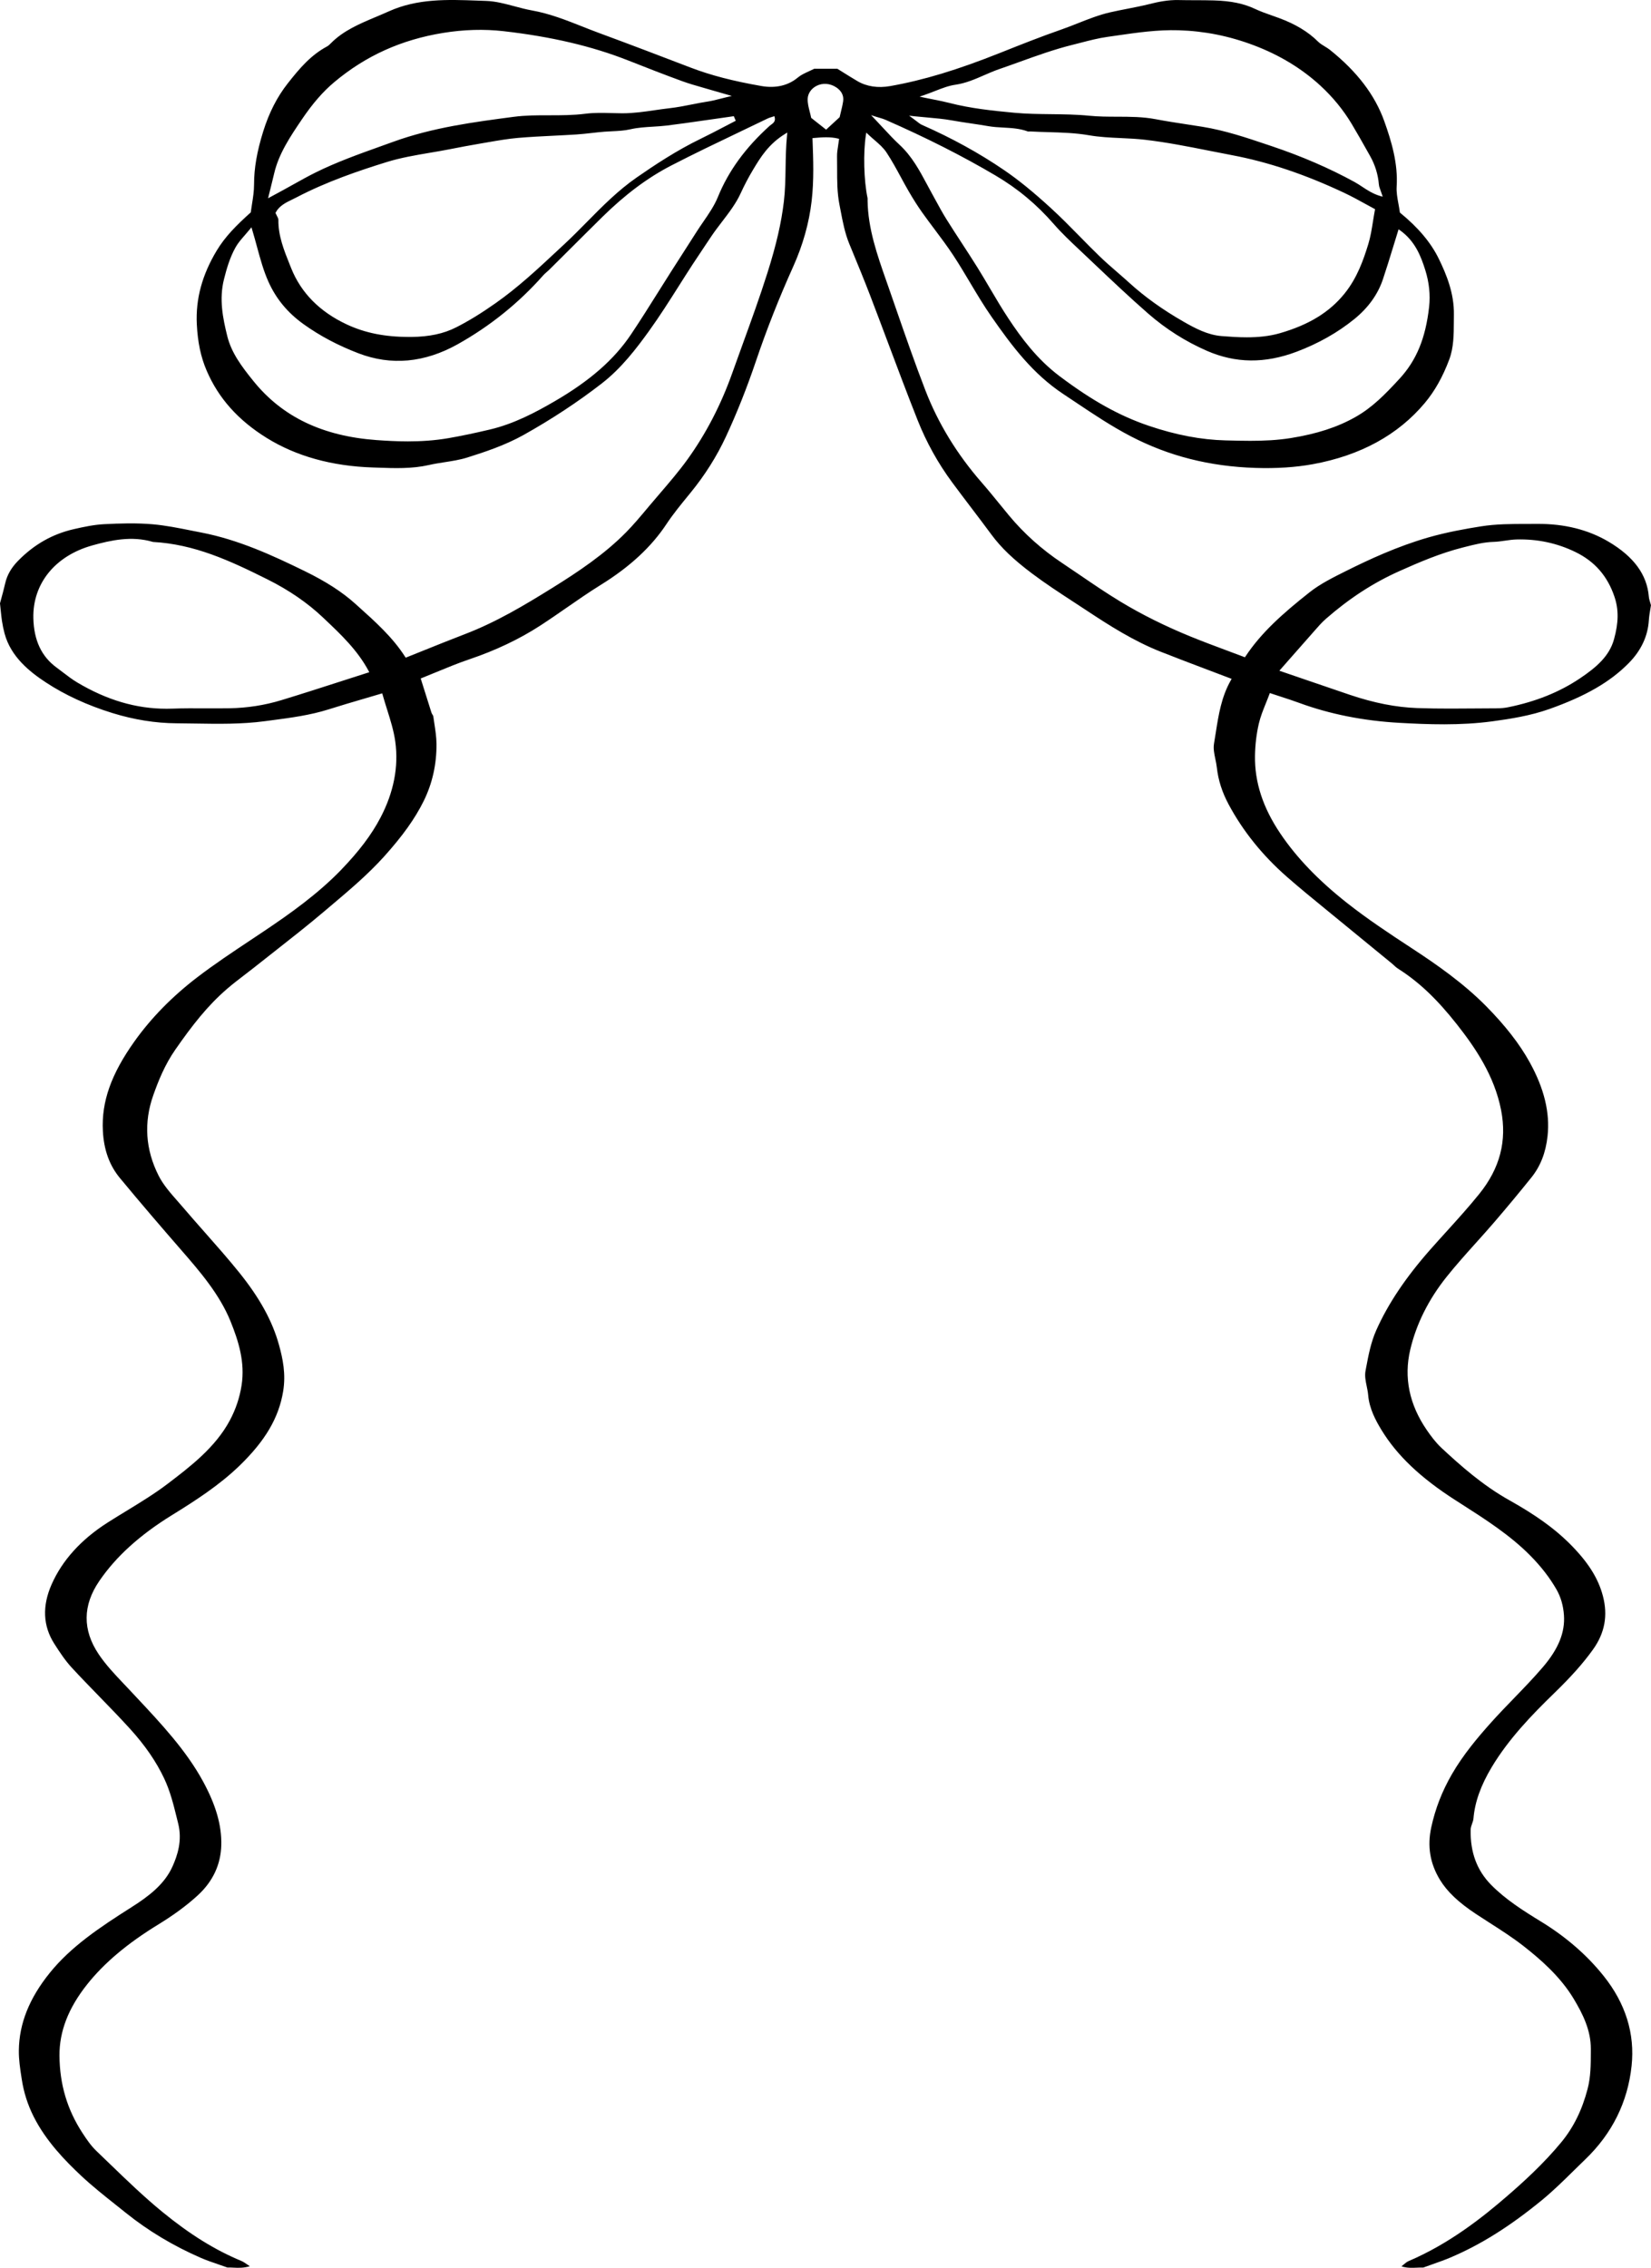 <?xml version="1.0" encoding="UTF-8"?>
<svg id="Layer_2" data-name="Layer 2" xmlns="http://www.w3.org/2000/svg" viewBox="0 0 335.37 460.494">
  <g id="Layer_1-2" data-name="Layer 1">
    <path d="m.933,128.647c1.274,4.746,5.137,7.788,8.359,9.907,3.901,2.566,8.458,4.664,13.545,6.235,4.396,1.357,8.774,2.057,13.014,2.08,1.282.007,2.563.028,3.846.049,4.621.075,9.399.153,14.099-.476l1.375-.182c3.854-.506,7.839-1.03,11.602-2.224,2.338-.742,4.682-1.429,7.163-2.157,1.128-.331,2.279-.668,3.463-1.021l.244-.072.068.245c.284,1.017.603,2.03.911,3.009.702,2.231,1.365,4.339,1.67,6.537.708,5.099-.304,10.297-3.006,15.452-1.814,3.462-4.365,6.84-8.027,10.631-4.665,4.83-10.285,8.832-15.663,12.437-.906.607-1.815,1.212-2.724,1.816-3.604,2.396-7.331,4.873-10.787,7.517-5.098,3.9-9.394,8.282-12.771,13.024-4.746,6.664-6.726,12.273-6.418,18.187.201,3.861,1.33,6.986,3.452,9.554,4.344,5.257,8.774,10.387,12.534,14.711,3.612,4.154,7.707,8.862,9.946,14.396,1.603,3.962,2.984,8.279,2.243,13.003-.393,2.508-1.172,4.833-2.383,7.106-2.929,5.5-8.096,9.429-12.654,12.897-2.625,1.996-5.532,3.77-8.344,5.485-1.275.778-2.594,1.583-3.868,2.396-5.359,3.425-9.171,7.635-11.331,12.512-1.948,4.399-1.768,8.459.536,12.067,1.109,1.737,2.219,3.421,3.604,4.918,1.781,1.925,3.647,3.845,5.452,5.702,2.097,2.156,4.265,4.386,6.315,6.641,3.063,3.368,5.34,6.678,6.96,10.117,1.222,2.594,1.89,5.303,2.536,7.922l.291,1.169c.884,3.521-.149,6.536-1.149,8.77-1.639,3.662-4.963,6.131-8.312,8.253-6.551,4.152-12.323,8.022-16.623,13.35-4.163,5.158-6.215,10.31-6.274,15.749-.02,1.87.255,3.661.547,5.558l.048.312c.409,2.66,1.195,5.127,2.405,7.541,2.487,4.967,6.45,9.021,9.624,11.998,2.241,2.102,4.725,4.075,7.127,5.982.675.536,1.35,1.072,2.021,1.612,4.492,3.611,9.604,6.676,15.192,9.107,1.134.494,2.321.899,3.577,1.329.588.201,1.19.407,1.808.629.374-.014.768.005,1.182.027.99.05,2.099.105,3.384-.283-.183-.122-.35-.237-.504-.344-.482-.333-.831-.573-1.219-.734-5.344-2.218-10.419-5.362-15.971-9.896-3.769-3.077-7.299-6.486-10.714-9.783-.904-.872-1.807-1.745-2.716-2.612-1.139-1.088-2.011-2.37-2.877-3.698-3.094-4.743-4.619-9.872-4.662-15.681-.036-4.927,1.795-9.656,5.599-14.456,3.448-4.352,8.179-8.337,14.465-12.185,3.16-1.935,5.775-3.862,7.996-5.893,3.091-2.827,4.709-6.27,4.808-10.231.099-3.987-1.073-8.088-3.688-12.904-3.435-6.326-8.544-11.776-13.485-17.047l-1.406-1.502c-.41-.439-.824-.875-1.237-1.31-1.79-1.884-3.64-3.833-5.113-6.035-3.273-4.897-3.228-9.88.136-14.81,3.391-4.97,8.219-9.349,14.76-13.388,4.69-2.896,9.615-6.057,13.734-10.043,5.244-5.076,7.977-9.73,8.864-15.089.583-3.529-.064-6.633-.85-9.463-1.348-4.85-3.915-9.516-8.079-14.686-2.226-2.764-4.633-5.487-6.96-8.121-1.475-1.669-3-3.395-4.466-5.115-.358-.421-.727-.839-1.096-1.259-1.424-1.618-2.896-3.292-3.839-5.153-2.685-5.3-3.049-10.805-1.082-16.361,1.002-2.83,2.315-6.14,4.463-9.227,3.434-4.936,6.542-8.93,10.545-12.376,1.14-.981,2.362-1.917,3.545-2.821.678-.52,1.357-1.039,2.023-1.568,1.348-1.07,2.703-2.134,4.058-3.198,3.324-2.608,6.761-5.306,10.02-8.068l1.396-1.18c3.729-3.146,7.583-6.398,10.864-10.051,3.756-4.182,6.219-7.632,7.986-11.188,1.777-3.58,2.66-7.503,2.623-11.661-.012-1.358-.225-2.747-.43-4.089-.076-.494-.151-.988-.217-1.482-.014-.104-.089-.225-.169-.354-.08-.129-.162-.262-.211-.416-.547-1.716-1.084-3.433-1.616-5.13l-.563-1.798.216-.086c.982-.39,1.964-.795,2.949-1.202,2.19-.904,4.455-1.839,6.757-2.617,5.301-1.792,10.124-4.084,14.333-6.812,1.822-1.181,3.633-2.436,5.384-3.65,2.245-1.556,4.566-3.166,6.941-4.638,5.892-3.652,10.251-7.684,13.327-12.325,1.352-2.039,2.948-3.991,4.492-5.877l.421-.516c2.897-3.546,5.302-7.352,7.146-11.311,2.231-4.788,4.299-9.987,6.147-15.454,2.14-6.332,4.677-12.765,7.541-19.12,1.974-4.382,3.237-8.863,3.753-13.318.498-4.297.337-8.495.182-12.555l-.009-.236.235-.022c1.714-.163,3.383-.276,4.956.109l.215.053-.027.22c-.051.415-.112.809-.172,1.188-.12.76-.232,1.478-.217,2.172.018.83.017,1.658.017,2.486-.002,2.395-.005,4.872.477,7.313.082.411.16.822.238,1.233.427,2.241.869,4.558,1.77,6.744l.47,1.138c1.265,3.064,2.572,6.233,3.776,9.375,1.212,3.163,2.402,6.333,3.593,9.503,1.942,5.174,3.951,10.523,6.026,15.753,1.788,4.505,4.151,8.76,7.026,12.647,1.287,1.74,2.597,3.465,3.907,5.191,1.343,1.768,2.731,3.596,4.07,5.411,1.939,2.628,4.474,5.056,8.22,7.873,2.736,2.058,5.687,3.982,8.54,5.843.887.579,1.774,1.157,2.657,1.741,4.581,3.028,9.509,6.165,14.96,8.318,3.208,1.267,6.371,2.463,9.72,3.73,1.461.553,2.933,1.109,4.416,1.675l.273.104-.145.253c-1.937,3.388-2.513,7.066-3.07,10.624-.115.731-.229,1.462-.354,2.191-.188,1.083.032,2.129.264,3.236.116.553.236,1.125.298,1.696.281,2.558,1.068,5.016,2.408,7.514,2.896,5.399,6.858,10.326,11.778,14.641,2.601,2.281,5.342,4.518,7.992,6.681.969.791,1.938,1.581,2.902,2.375,2.201,1.813,4.41,3.619,6.619,5.424,1.286,1.051,2.571,2.102,3.856,3.155.158.13.308.27.458.409.247.23.48.448.749.618,4.234,2.673,7.942,6.178,12.023,11.364,3.662,4.652,7.589,10.357,8.959,17.393,1.213,6.235-.231,11.792-4.417,16.989-2.125,2.639-4.456,5.21-6.71,7.696-1.081,1.192-2.161,2.384-3.224,3.587-5.021,5.684-8.622,11.057-11.011,16.426-1.092,2.453-1.586,5.086-2.065,7.633l-.112.594c-.195,1.032.015,2.049.237,3.126.122.59.248,1.2.299,1.807.229,2.719,1.499,5.113,2.71,7.097,3.163,5.18,7.93,9.705,15,14.238l1.208.773c4.873,3.116,9.913,6.337,14.001,10.473,2.212,2.239,3.958,4.494,5.336,6.896.87,1.516,1.379,3.27,1.514,5.212.243,3.496-1.113,6.843-4.267,10.534-1.86,2.176-3.899,4.284-5.872,6.323-1.555,1.607-3.162,3.269-4.669,4.951-2.647,2.954-5.665,6.516-7.977,10.531-1.982,3.44-3.344,6.948-4.164,10.724-.838,3.861-.262,7.355,1.763,10.681,1.454,2.387,3.761,4.578,7.262,6.897.937.62,1.886,1.228,2.835,1.836,2.289,1.466,4.655,2.981,6.805,4.658,3.33,2.596,7.507,6.166,10.266,10.767,1.818,3.032,3.499,6.364,3.479,10.182l-.002.752c-.006,2.4-.012,4.883-.647,7.334-1.11,4.28-2.852,7.821-5.324,10.825-3.612,4.391-7.81,8.183-11.064,10.996-4.939,4.271-11.674,9.627-19.972,13.165-.37.157-.688.429-1.092.771-.116.099-.237.202-.366.309,1.134.348,2.139.303,3.112.259.456-.021.887-.041,1.317-.019.678-.249,1.322-.477,1.94-.695,1.269-.449,2.468-.873,3.604-1.356,6.144-2.609,12.03-6.301,18.525-11.617,2.285-1.871,4.414-3.967,6.473-5.992.782-.771,1.565-1.54,2.357-2.301,5.461-5.24,8.629-11.625,9.417-18.976.701-6.546-1.214-12.702-5.692-18.298-3.381-4.227-7.648-7.929-12.681-11.006-3.71-2.268-7.279-4.546-10.166-7.481-2.878-2.929-4.237-6.58-4.154-11.164.008-.44.158-.863.303-1.273.125-.354.244-.688.271-1.021.271-3.312,1.484-6.724,3.708-10.434,3.417-5.699,8.125-10.593,12.702-15.032,3.464-3.36,5.893-6.092,7.874-8.858,2.396-3.346,3.052-6.904,2.006-10.878-.976-3.706-3.124-7.045-6.963-10.828-2.992-2.947-6.807-5.674-12.006-8.583-5.498-3.077-10.006-7.1-13.8-10.628-1.209-1.125-2.191-2.466-2.992-3.63-3.564-5.181-4.7-10.67-3.375-16.315,1.226-5.223,3.715-10.209,7.398-14.818,1.889-2.364,3.959-4.669,5.962-6.898,1.227-1.365,2.495-2.777,3.707-4.186,2.588-3.01,5.127-6.065,7.549-9.082,1.844-2.297,2.917-5.047,3.281-8.408.515-4.747-.678-9.66-3.646-15.019-2.051-3.705-4.952-7.431-8.866-11.392-4.614-4.669-10.13-8.499-14.918-11.629-4.819-3.151-9.142-6.021-13.238-9.243-5.827-4.583-10.274-9.202-13.595-14.122-3.561-5.273-5.25-10.444-5.165-15.809.036-2.264.299-4.465.782-6.541.324-1.391.856-2.713,1.419-4.112.247-.612.496-1.231.73-1.865l.084-.227.229.077c.665.222,1.31.432,1.94.637,1.332.433,2.59.843,3.834,1.299,6.19,2.272,13.025,3.63,20.314,4.038,5.703.318,12.342.583,18.95-.316,3.54-.482,7.645-1.113,11.554-2.504,7.356-2.618,12.316-5.488,16.081-9.307,2.512-2.547,3.887-5.473,4.087-8.695.047-.753.171-1.492.292-2.207.049-.292.098-.58.139-.858-.049-.185-.103-.363-.156-.538-.127-.417-.247-.81-.281-1.225-.375-4.454-3.044-8.093-8.163-11.126-4.14-2.453-9.007-3.66-14.487-3.622-.724.007-1.447.007-2.17.007-3.038.002-6.18.004-9.279.496-2.963.47-6.853,1.149-10.651,2.238-6.385,1.831-12.245,4.578-16.637,6.766l-.183.091c-2.538,1.264-5.163,2.571-7.313,4.267-5.536,4.365-9.873,8.255-13.049,13.052l-.11.167-.187-.071c-1.128-.429-2.253-.848-3.373-1.265-2.448-.913-4.979-1.856-7.421-2.851-5.169-2.105-9.988-4.501-14.322-7.124-2.787-1.686-5.506-3.54-8.137-5.334-1.238-.844-2.476-1.688-3.725-2.519-4.083-2.716-7.697-5.948-10.74-9.606-.653-.786-1.298-1.578-1.942-2.369-1.167-1.433-2.373-2.915-3.613-4.333-5.006-5.726-8.857-12.024-11.445-18.721-2.142-5.543-4.118-11.237-6.028-16.744-.519-1.495-1.037-2.989-1.559-4.482l-.349-.996c-1.836-5.23-3.735-10.638-3.809-16.312-.001-.063.001-.126.003-.189.003-.132.007-.257-.016-.365-.745-3.503-.892-9.239-.327-12.786l.075-.471.345.33c.416.397.853.775,1.276,1.141.946.817,1.839,1.589,2.465,2.531,1.079,1.625,2.017,3.353,2.924,5.023.514.947,1.045,1.926,1.596,2.874.967,1.664,1.876,3.091,2.781,4.363.808,1.136,1.662,2.274,2.488,3.375,1.298,1.731,2.642,3.522,3.841,5.35,1.177,1.793,2.288,3.659,3.362,5.462,1.379,2.316,2.806,4.71,4.38,6.967,4.124,5.912,8.344,11.56,14.604,15.697.842.556,1.679,1.116,2.515,1.676,3.547,2.375,7.215,4.83,11.147,6.876,7.725,4.019,16,6.119,25.297,6.422,4.264.141,8.211-.118,11.734-.764,9.627-1.765,17.257-5.936,22.68-12.396,2.034-2.423,3.668-5.327,4.995-8.876.902-2.413.913-5.073.923-7.646.002-.485.004-.971.011-1.454.068-4.293-1.503-8.119-3.049-11.295-1.6-3.288-4.167-6.348-7.845-9.357l-.076-.062-.013-.098c-.077-.57-.18-1.127-.281-1.676-.223-1.209-.433-2.352-.361-3.508.292-4.664-1.035-9.131-2.512-13.264-1.906-5.331-5.523-10.076-11.059-14.506-.307-.246-.668-.464-1.018-.674-.483-.292-.983-.593-1.378-.987-1.997-1.988-4.587-3.554-7.919-4.785-.466-.172-.937-.338-1.407-.503-1.17-.412-2.381-.838-3.511-1.37-2.292-1.077-4.848-1.603-8.288-1.705-1.264-.038-2.552-.041-3.797-.044-1.126-.002-2.253-.005-3.379-.032-2.188-.053-4.195.373-5.881.797-1.49.374-3.026.674-4.513.964-1.174.229-2.388.466-3.568.737-2.246.517-4.395,1.369-6.474,2.192-1.1.436-2.238.887-3.379,1.284-4.304,1.497-8.473,3.158-12.504,4.765-8.694,3.463-15.567,5.539-22.287,6.729-2.486.441-4.793.093-6.664-1.008-1.046-.615-2.09-1.269-3.011-1.845-.371-.232-.729-.456-1.07-.667h-4.681c-.353.181-.718.348-1.083.515-.84.382-1.633.744-2.257,1.268-1.946,1.634-4.511,2.23-7.414,1.724-5.753-1.003-10.307-2.188-14.331-3.729-6.259-2.397-12.396-4.74-18.646-7.042-1.148-.423-2.302-.879-3.418-1.321-3.245-1.284-6.6-2.611-10.187-3.252-1.208-.216-2.418-.54-3.588-.853-1.874-.501-3.811-1.02-5.724-1.082-.602-.02-1.205-.042-1.807-.064-5.964-.22-12.13-.448-17.955,2.175-.851.383-1.712.746-2.57,1.107-3.435,1.447-6.68,2.814-9.206,5.369-.234.237-.49.495-.804.664-3.311,1.78-5.563,4.443-7.96,7.485-2.172,2.758-3.809,5.964-5.004,9.803-1.263,4.061-1.85,7.463-1.847,10.707.002,1.385-.214,2.733-.422,4.038-.086.541-.17,1.064-.232,1.562l-.012.093-.069.062c-2.889,2.588-5.16,4.888-6.85,7.697-2.969,4.933-4.291,9.82-4.043,14.942.179,3.678.815,6.679,2.004,9.445,2.401,5.587,6.388,10.053,12.187,13.651,5.98,3.711,13.228,5.73,21.539,6.001l1.065.037c3.408.121,6.931.245,10.345-.534,1.061-.242,2.161-.413,3.224-.579,1.521-.236,3.094-.48,4.546-.936,3.59-1.126,7.734-2.502,11.479-4.598,5.694-3.185,11.031-6.7,15.863-10.447,4.02-3.117,7.061-7.127,9.597-10.642,2.16-2.994,4.161-6.152,6.096-9.206.923-1.456,1.846-2.913,2.789-4.358.826-1.266,1.669-2.523,2.513-3.781.406-.606.812-1.211,1.217-1.818.702-1.053,1.488-2.079,2.249-3.072,1.386-1.808,2.819-3.678,3.766-5.752.755-1.653,1.613-3.28,2.549-4.834,1.451-2.411,3.096-5.144,6.49-7.226l.43-.264-.05.501c-.228,2.291-.264,4.504-.3,6.645-.039,2.353-.076,4.575-.347,6.861-.514,4.336-1.542,8.797-3.333,14.463-1.549,4.904-3.34,9.833-5.072,14.601-.705,1.94-1.409,3.88-2.101,5.824-2.269,6.381-5.311,12.245-9.039,17.429-1.734,2.411-3.724,4.729-5.648,6.971-.691.805-1.382,1.61-2.063,2.42l-.558.665c-1.332,1.59-2.708,3.233-4.199,4.752-4.413,4.497-9.795,8.084-14.954,11.291-5.741,3.567-11.424,6.973-17.832,9.431-2.747,1.054-5.52,2.168-8.201,3.246-1.21.487-2.42.973-3.632,1.456l-.192.076-.111-.174c-2.517-3.951-6.083-7.149-9.533-10.242l-.61-.547c-2.662-2.391-5.916-4.49-10.242-6.607-6.487-3.173-13.459-6.394-21.097-7.857-.695-.133-1.391-.272-2.086-.411-2.512-.502-5.109-1.022-7.688-1.248-3.325-.293-6.708-.184-9.869-.023-2.085.105-4.189.556-6.166,1.008-4.356.997-8.061,3.098-11.326,6.422-1.381,1.406-2.238,2.9-2.62,4.568-.275,1.202-.606,2.407-.848,3.287-.082.298-.155.563-.213.784.06.547.107,1.019.15,1.439.088.869.151,1.498.25,2.133.139.907.319,1.771.533,2.57Zm261.116,5.077c1.528-1.741,2.987-3.402,4.457-5.056.192-.216.382-.434.572-.652.697-.8,1.418-1.628,2.243-2.349,4.748-4.153,9.625-7.322,14.911-9.687,4.02-1.799,8.329-3.651,12.93-4.811l.543-.138c1.824-.464,3.71-.944,5.704-1.0.761-.021,1.54-.133,2.292-.242.766-.11,1.558-.225,2.347-.247,4.239-.118,8.28.743,12.007,2.566,3.906,1.911,6.49,4.881,7.901,9.082.868,2.584.838,5.242-.099,8.617-.935,3.372-3.462,5.625-6.968,7.972-4.156,2.781-8.918,4.69-14.559,5.836-.701.142-1.481.212-2.386.214-1.432.003-2.865.015-4.297.026-1.652.014-3.328.027-5.012.027-2.251,0-4.517-.024-6.759-.105-4.297-.156-8.77-1.035-13.672-2.687-3.072-1.036-6.137-2.087-9.408-3.21l-4.918-1.686,2.171-2.471ZM187.653,19.333c.794-.273,1.525-.559,2.231-.835,1.5-.585,2.794-1.092,4.187-1.292,2.107-.303,3.99-1.126,5.812-1.922.993-.434,2.02-.883,3.075-1.245,1.379-.474,2.749-.968,4.119-1.462,3.501-1.263,7.122-2.569,10.844-3.489.547-.135,1.094-.277,1.641-.418,1.77-.458,3.6-.931,5.443-1.189.639-.09,1.276-.182,1.915-.274,4.046-.586,8.226-1.189,12.477-1.063,5.27.161,10.269,1.158,15.283,3.05,5.205,1.963,9.762,4.725,13.544,8.208,2.504,2.306,4.632,4.906,6.327,7.727,1.136,1.892,2.232,3.84,3.293,5.725l.476.846c1.004,1.782,1.602,3.719,1.775,5.757.034.4.185.805.359,1.273.089.24.184.494.271.769l.141.445-.448-.129c-1.498-.43-2.624-1.174-3.713-1.893-.523-.346-1.018-.672-1.547-.962-5.061-2.776-10.689-5.213-16.73-7.244l-.885-.298c-4.277-1.442-8.701-2.933-13.297-3.673-1.005-.162-2.012-.315-3.019-.469-2.131-.326-4.335-.663-6.485-1.073-2.58-.492-5.241-.498-7.814-.504-1.861-.004-3.785-.008-5.665-.197-2.586-.259-5.223-.288-7.772-.317-2.446-.027-4.975-.055-7.449-.287-4.514-.422-8.917-.892-13.161-1.987-1.037-.268-2.083-.475-3.295-.714-.596-.118-1.225-.242-1.902-.384l-.889-.186.859-.295Zm-2.057,4.262c.982.103,1.891.183,2.747.259,1.807.161,3.368.299,4.912.577,1.316.237,2.662.437,3.964.63,1.174.174,2.389.354,3.574.562.996.173,2.034.229,3.037.284,1.636.088,3.328.18,4.921.777.078.029.208.022.331.016.093-.005.185-.008.274-.004,1.193.067,2.416.102,3.598.137,2.718.079,5.529.16,8.216.629,2.166.378,4.382.48,6.526.579,1.579.072,3.211.147,4.817.332,4.445.512,8.852,1.387,13.113,2.233,1.511.3,3.021.6,4.537.885,7.463,1.404,14.997,3.935,23.033,7.737,1.419.671,2.799,1.432,4.133,2.167.611.336,1.219.672,1.827.996l.162.086-.034.18c-.149.795-.271,1.564-.391,2.313-.258,1.616-.501,3.142-.958,4.624-.977,3.173-2.237,6.828-4.831,10.036-3.05,3.772-7.218,6.324-13.115,8.029-2.188.632-4.468.835-6.744.835-1.721,0-3.44-.116-5.117-.251-2.805-.225-5.349-1.567-7.713-2.923-4.269-2.448-7.88-5.036-11.04-7.911-.793-.723-1.607-1.428-2.421-2.134-1.2-1.041-2.442-2.118-3.597-3.234-1.366-1.321-2.716-2.695-4.021-4.023-1.895-1.928-3.853-3.921-5.891-5.783-3.647-3.332-6.568-5.702-9.471-7.685-5.027-3.436-10.65-6.53-16.712-9.197-.307-.135-.566-.337-.957-.643-.229-.179-.51-.398-.88-.667l-.755-.548.928.097Zm-7.72.086c.292.093.551.168.787.237.462.135.828.242,1.183.397,8.337,3.656,15.658,7.362,22.383,11.328,4.496,2.652,8.361,5.87,11.815,9.839,1.605,1.844,3.451,3.582,5.235,5.262l.116.109c.971.915,1.94,1.832,2.908,2.75,3.537,3.35,7.195,6.814,10.942,10.084,3.578,3.122,7.587,5.662,11.916,7.551,5.831,2.543,11.783,2.605,18.2.189,4.427-1.668,8.381-3.902,11.751-6.641,2.82-2.292,4.771-5.006,5.799-8.067.739-2.202,1.412-4.396,2.124-6.718.313-1.021.63-2.057.96-3.114l.103-.329.281.2c3.086,2.191,4.269,5.315,5.135,8.07.794,2.523,1.057,5.045.783,7.494-.712,6.355-2.569,10.856-6.021,14.595-2.959,3.205-5.497,5.811-8.948,7.764-3.64,2.059-7.807,3.416-13.117,4.27-2.749.442-5.513.561-8.248.561-1.586,0-3.163-.04-4.719-.079l-.263-.006c-4.994-.125-10.11-1.097-15.64-2.971-5.949-2.015-11.538-5.125-18.123-10.083-4.596-3.461-7.801-7.824-10.33-11.635-1.345-2.027-2.593-4.145-3.8-6.194-.822-1.396-1.672-2.838-2.544-4.237-1.041-1.671-2.138-3.353-3.198-4.979-1.02-1.564-2.075-3.182-3.08-4.79-.782-1.25-1.494-2.557-2.182-3.821-.264-.486-.528-.971-.797-1.454-.337-.607-.665-1.219-.992-1.831-1.5-2.802-3.051-5.7-5.572-8.034-1.169-1.082-2.251-2.25-3.398-3.486-.543-.586-1.105-1.192-1.704-1.819l-.674-.707.931.295Zm-12.046-6.231c1.258-.651,2.763-.546,4.027.282,1.066.697,1.568,1.684,1.416,2.779-.104.748-.289,1.5-.467,2.228-.08.325-.16.653-.235.985l-.018.076-2.745,2.528-3.036-2.398-.018-.09c-.075-.377-.172-.755-.271-1.135-.222-.86-.451-1.75-.42-2.639.037-1.067.714-2.069,1.767-2.615Zm-16.376,7.071l-.206.106c-.72.371-1.437.746-2.154,1.121-1.555.814-3.164,1.655-4.776,2.437-4.845,2.348-9.277,5.283-12.974,7.845-3.798,2.632-6.988,5.865-10.073,8.992-1.492,1.513-3.035,3.076-4.629,4.555l-1.58,1.47c-3.863,3.602-7.858,7.327-12.366,10.497-2.947,2.073-5.498,3.637-8.027,4.922-2.558,1.299-5.46,1.919-9.134,1.952-.136.001-.272.002-.407.002-4.929,0-8.959-.806-12.657-2.528-5.503-2.562-9.313-6.411-11.324-11.439l-.28-.697c-1.164-2.891-2.367-5.88-2.316-9.111.004-.243-.145-.522-.302-.818-.085-.159-.171-.321-.24-.487l-.046-.109.055-.104c.709-1.341,2.055-1.992,3.355-2.622.284-.137.566-.273.839-.417,6.161-3.223,12.727-5.438,18.336-7.179,2.85-.885,5.892-1.4,8.833-1.898,1.257-.213,2.558-.434,3.823-.68,2.119-.412,4.31-.837,6.516-1.206.514-.086,1.028-.175,1.543-.264,1.967-.34,4.002-.691,6.027-.864,2.359-.201,4.766-.32,7.092-.435,1.573-.078,3.146-.155,4.716-.257,1.029-.067,2.074-.185,3.084-.298.856-.096,1.711-.192,2.57-.261.532-.043,1.062-.068,1.592-.093,1.211-.057,2.465-.115,3.709-.401,1.484-.341,3.055-.437,4.573-.529.918-.056,1.868-.114,2.786-.225,2.421-.294,4.875-.648,7.25-.99.989-.142,1.978-.285,2.968-.423.746-.104,1.49-.212,2.235-.319l1.196-.172.392.926Zm-94.867,15.192c.146-.592.282-1.134.409-1.643.256-1.023.479-1.911.683-2.802.93-4.061,3.314-7.585,5.621-10.994,2.213-3.271,4.31-5.678,6.625-7.617,6.372-5.335,13.601-8.599,22.101-9.977,4.184-.679,8.293-.797,12.212-.353,9.718,1.104,18.009,3.048,25.347,5.942,3.695,1.457,7.315,2.875,10.991,4.215,1.354.493,2.781.9,4.161,1.294.589.168,1.177.336,1.763.511.535.16,1.072.313,1.802.52l2.354.673-.929.22c-.586.139-1.094.269-1.552.386-.883.226-1.581.403-2.3.512-1.108.167-2.223.389-3.301.602-1.479.293-3.007.596-4.56.771-1.004.113-2.023.261-3.009.404-2.126.308-4.323.627-6.544.627h-.09c-.692-.003-1.388-.021-2.083-.039-1.785-.046-3.63-.094-5.391.132-2.435.313-4.922.313-7.319.313-2.394-.008-4.844-0-7.212.311-8.1,1.064-16.475,2.165-24.488,5.071-.86.312-1.721.62-2.581.928-4.41,1.578-8.969,3.21-13.196,5.307-1.527.757-3.037,1.601-4.497,2.416-.681.38-1.362.761-2.047,1.134l-3.104,1.683.135-.549Zm102.065-14.407c-.093.065-.182.128-.256.194-4.95,4.449-8.411,9.198-10.58,14.521-.718,1.762-1.853,3.411-2.95,5.005-.461.669-.938,1.362-1.374,2.05-.942,1.485-1.894,2.965-2.846,4.446-.756,1.175-1.511,2.35-2.262,3.527-.885,1.389-1.76,2.782-2.635,4.176-1.801,2.869-3.663,5.836-5.591,8.707-3.413,5.082-8.329,9.383-15.47,13.537-3.966,2.307-8.306,4.599-13.171,5.748-3.202.756-5.878,1.313-8.421,1.754-2.819.489-5.606.655-8.251.655-2.242,0-4.383-.119-6.355-.263-10.945-.796-19.114-4.703-24.976-11.943-2.428-2.999-4.507-5.761-5.355-9.196-.895-3.621-1.682-7.495-.656-11.54.509-2.01,1.153-4.335,2.355-6.478.476-.848,1.148-1.619,1.86-2.435.342-.392.699-.802,1.06-1.247l.297-.367.137.451c.367,1.21.688,2.391.999,3.532.678,2.49,1.319,4.842,2.312,7.056,1.563,3.487,3.903,6.312,7.153,8.638,3.307,2.366,6.947,4.296,11.129,5.902,6.655,2.554,13.451,1.931,20.201-1.855,6.582-3.692,12.421-8.396,17.353-13.983.213-.241.461-.455.7-.662.167-.145.334-.289.489-.442,1.304-1.294,2.605-2.591,3.906-3.888,2.294-2.286,4.587-4.572,6.897-6.846,4.626-4.555,9.199-7.97,13.977-10.439,4.581-2.367,9.327-4.635,13.917-6.829,1.909-.912,3.818-1.825,5.721-2.746.201-.097.415-.163.663-.24.126-.039.264-.082.417-.133l.253-.086.068.259c.213.805-.345,1.199-.714,1.46ZM18.777,110.742c3.676-1.02,7.958-1.998,12.306-.695,8.371.461,15.51,3.729,23.307,7.63,4.331,2.167,8.095,4.752,11.189,7.685l.407.385c3.265,3.091,6.641,6.287,8.886,10.485l.142.265-.286.091c-1.735.553-3.463,1.11-5.188,1.666-4.051,1.306-8.241,2.656-12.379,3.916-3.386,1.031-6.937,1.586-10.552,1.648-1.645.027-3.316.02-4.934.014-2.19-.012-4.458-.021-6.679.06-.391.014-.781.021-1.17.021-6.167 0-12.11-1.75-18.129-5.332-1.047-.624-2.018-1.368-2.957-2.088-.413-.317-.826-.634-1.246-.941-3.061-2.24-4.604-5.512-4.717-10.001-.178-7.033,4.421-12.707,12.002-14.808Z" stroke-width="0"/>
  </g>
</svg>
